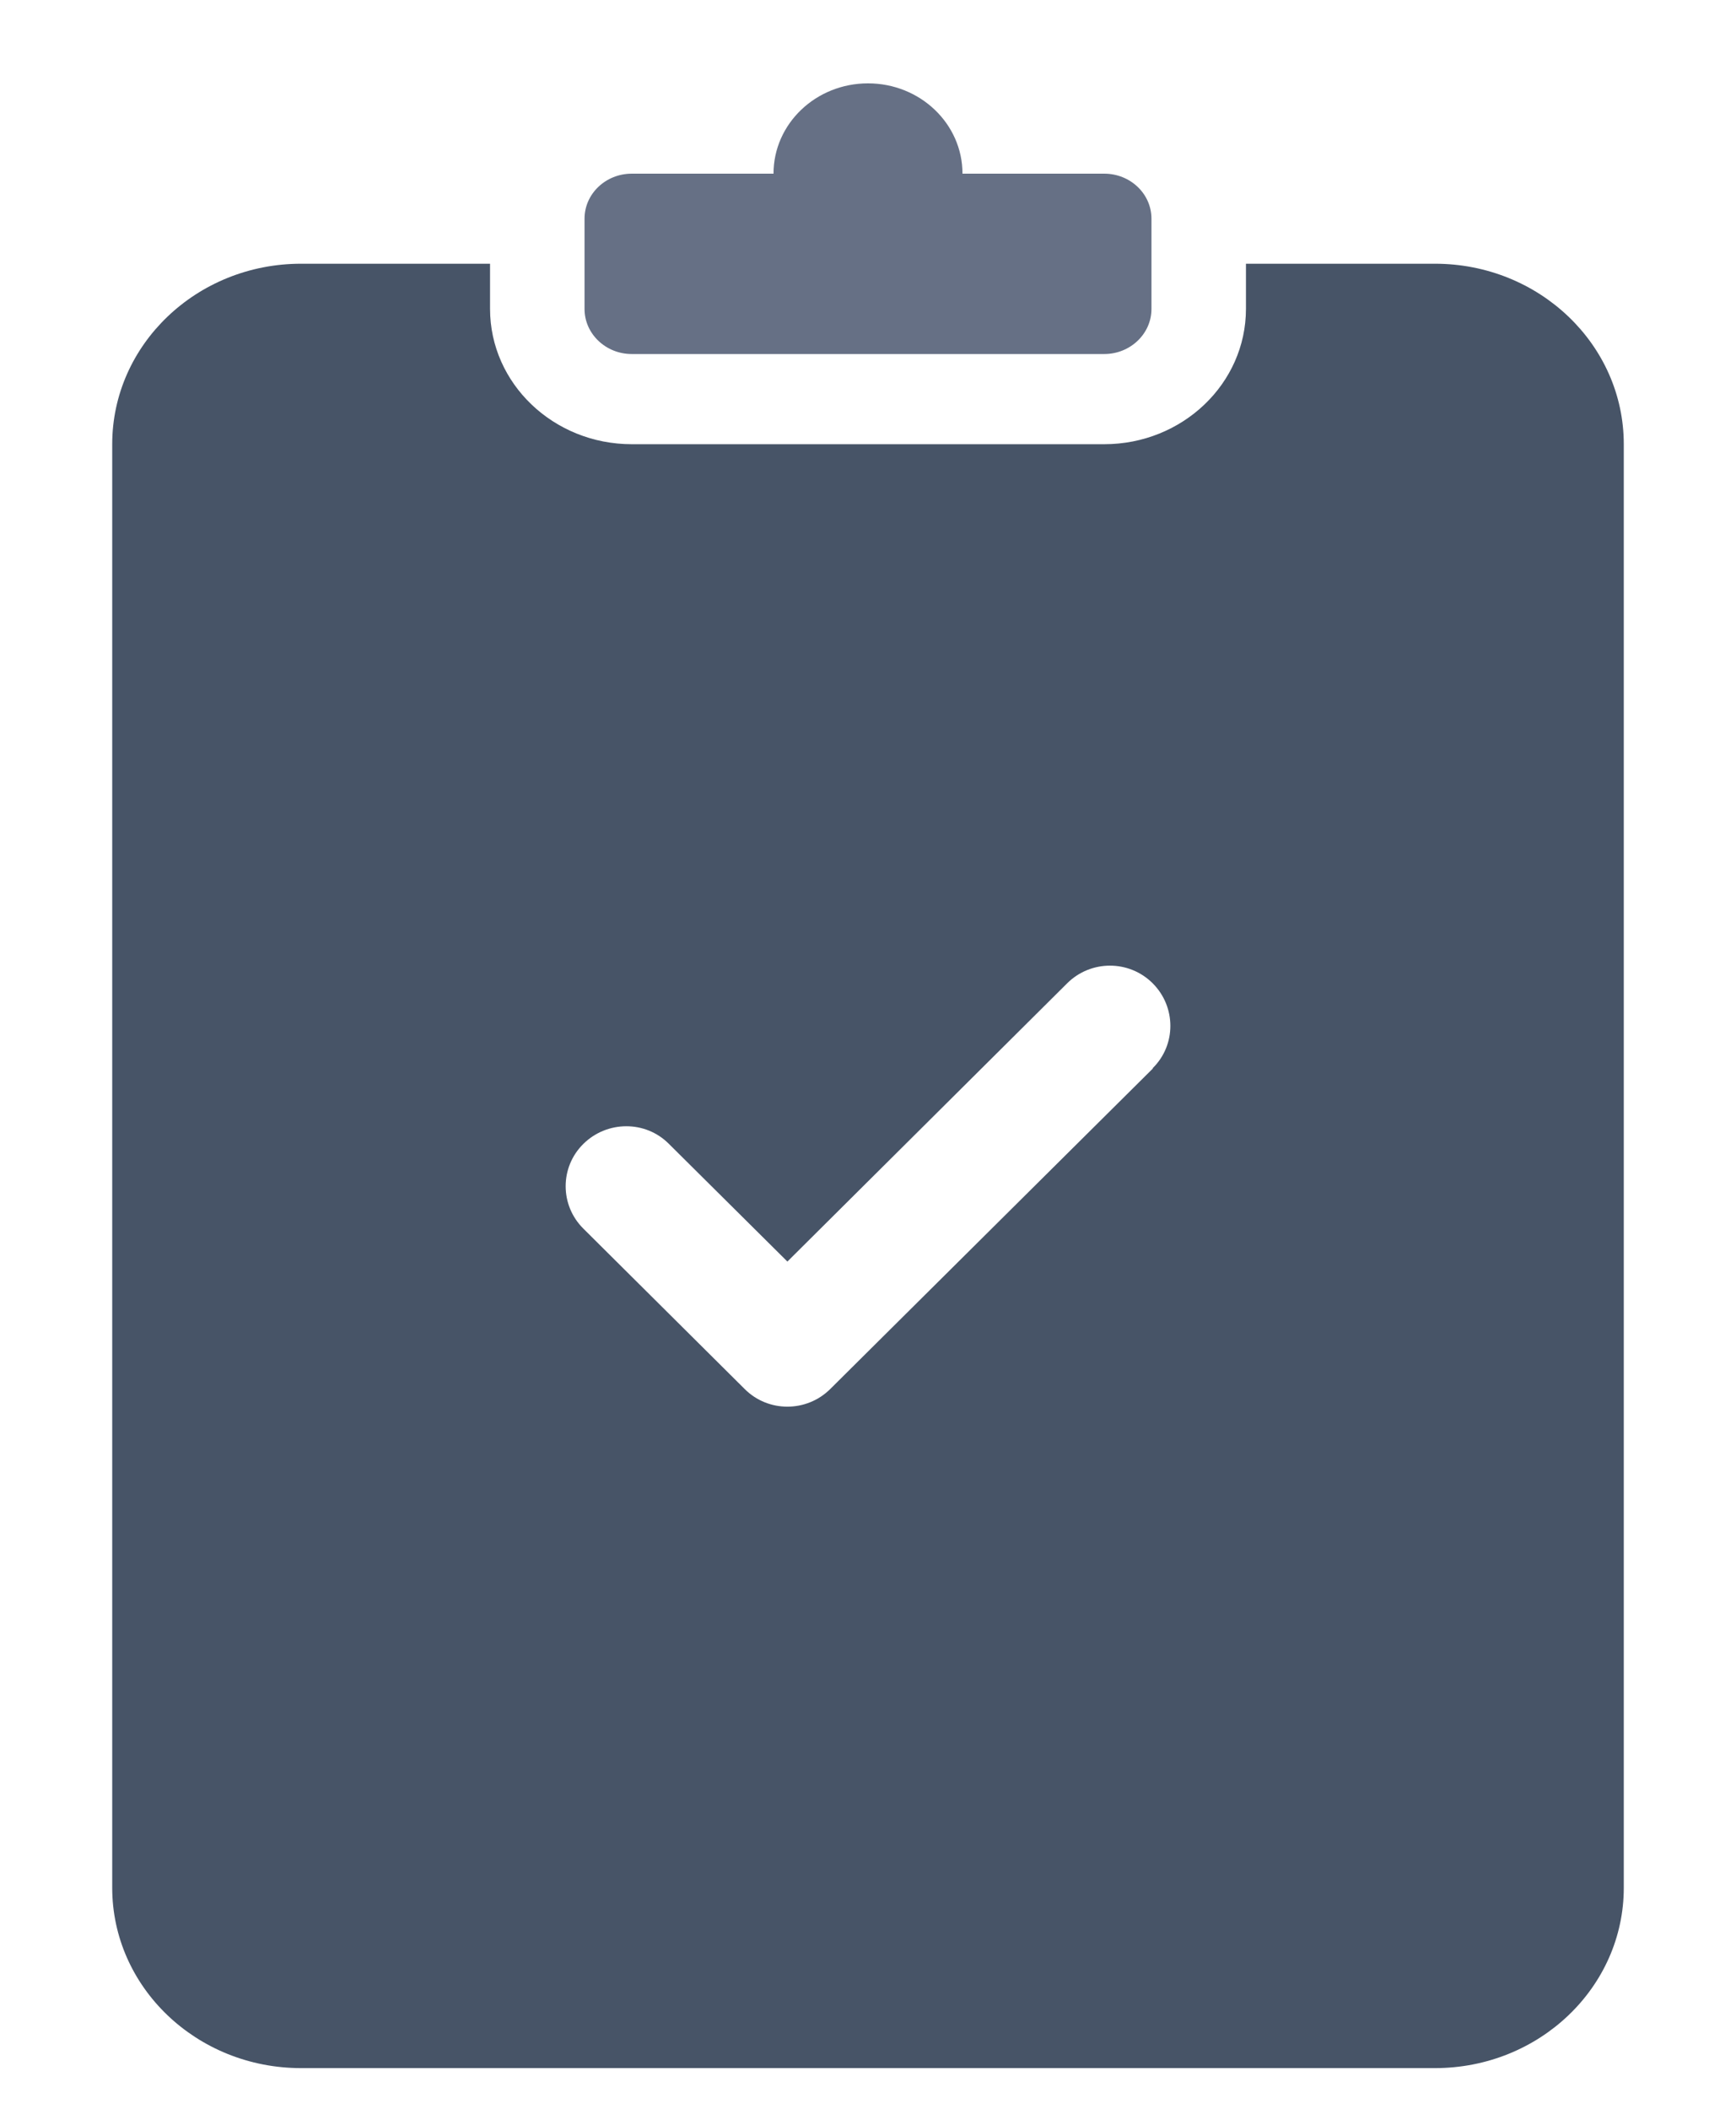 <svg width="14" height="17" viewBox="0 0 14 17" fill="none" xmlns="http://www.w3.org/2000/svg">
<path fill-rule="evenodd" clip-rule="evenodd" d="M6.238 1.4C6.238 0.998 6.579 0.672 7 0.672C7.421 0.672 7.762 0.998 7.762 1.4H8.905C9.115 1.4 9.286 1.562 9.286 1.763V2.491C9.286 2.691 9.115 2.854 8.905 2.854H5.095C4.885 2.854 4.714 2.691 4.714 2.491V1.763C4.714 1.562 4.885 1.4 5.095 1.4H6.238Z" fill="#667085"/>
<path fill-rule="evenodd" clip-rule="evenodd" d="M3.952 2.49V2.126H2.428C1.587 2.126 0.905 2.778 0.905 3.581V15.218C0.905 16.021 1.587 16.672 2.428 16.672H11.572C12.413 16.672 13.095 16.021 13.095 15.218V3.581C13.095 2.778 12.413 2.126 11.572 2.126H10.048V2.49C10.048 3.092 9.536 3.581 8.905 3.581H5.095C4.464 3.581 3.952 3.092 3.952 2.49ZM9.298 8.613L6.695 11.198C6.504 11.387 6.195 11.387 6.006 11.198L4.705 9.905C4.514 9.716 4.514 9.409 4.705 9.221C4.896 9.033 5.205 9.031 5.394 9.221L6.35 10.17L8.606 7.927C8.797 7.737 9.106 7.737 9.296 7.927C9.485 8.116 9.487 8.423 9.296 8.611L9.298 8.613Z" fill="#475467"/>
</svg>
